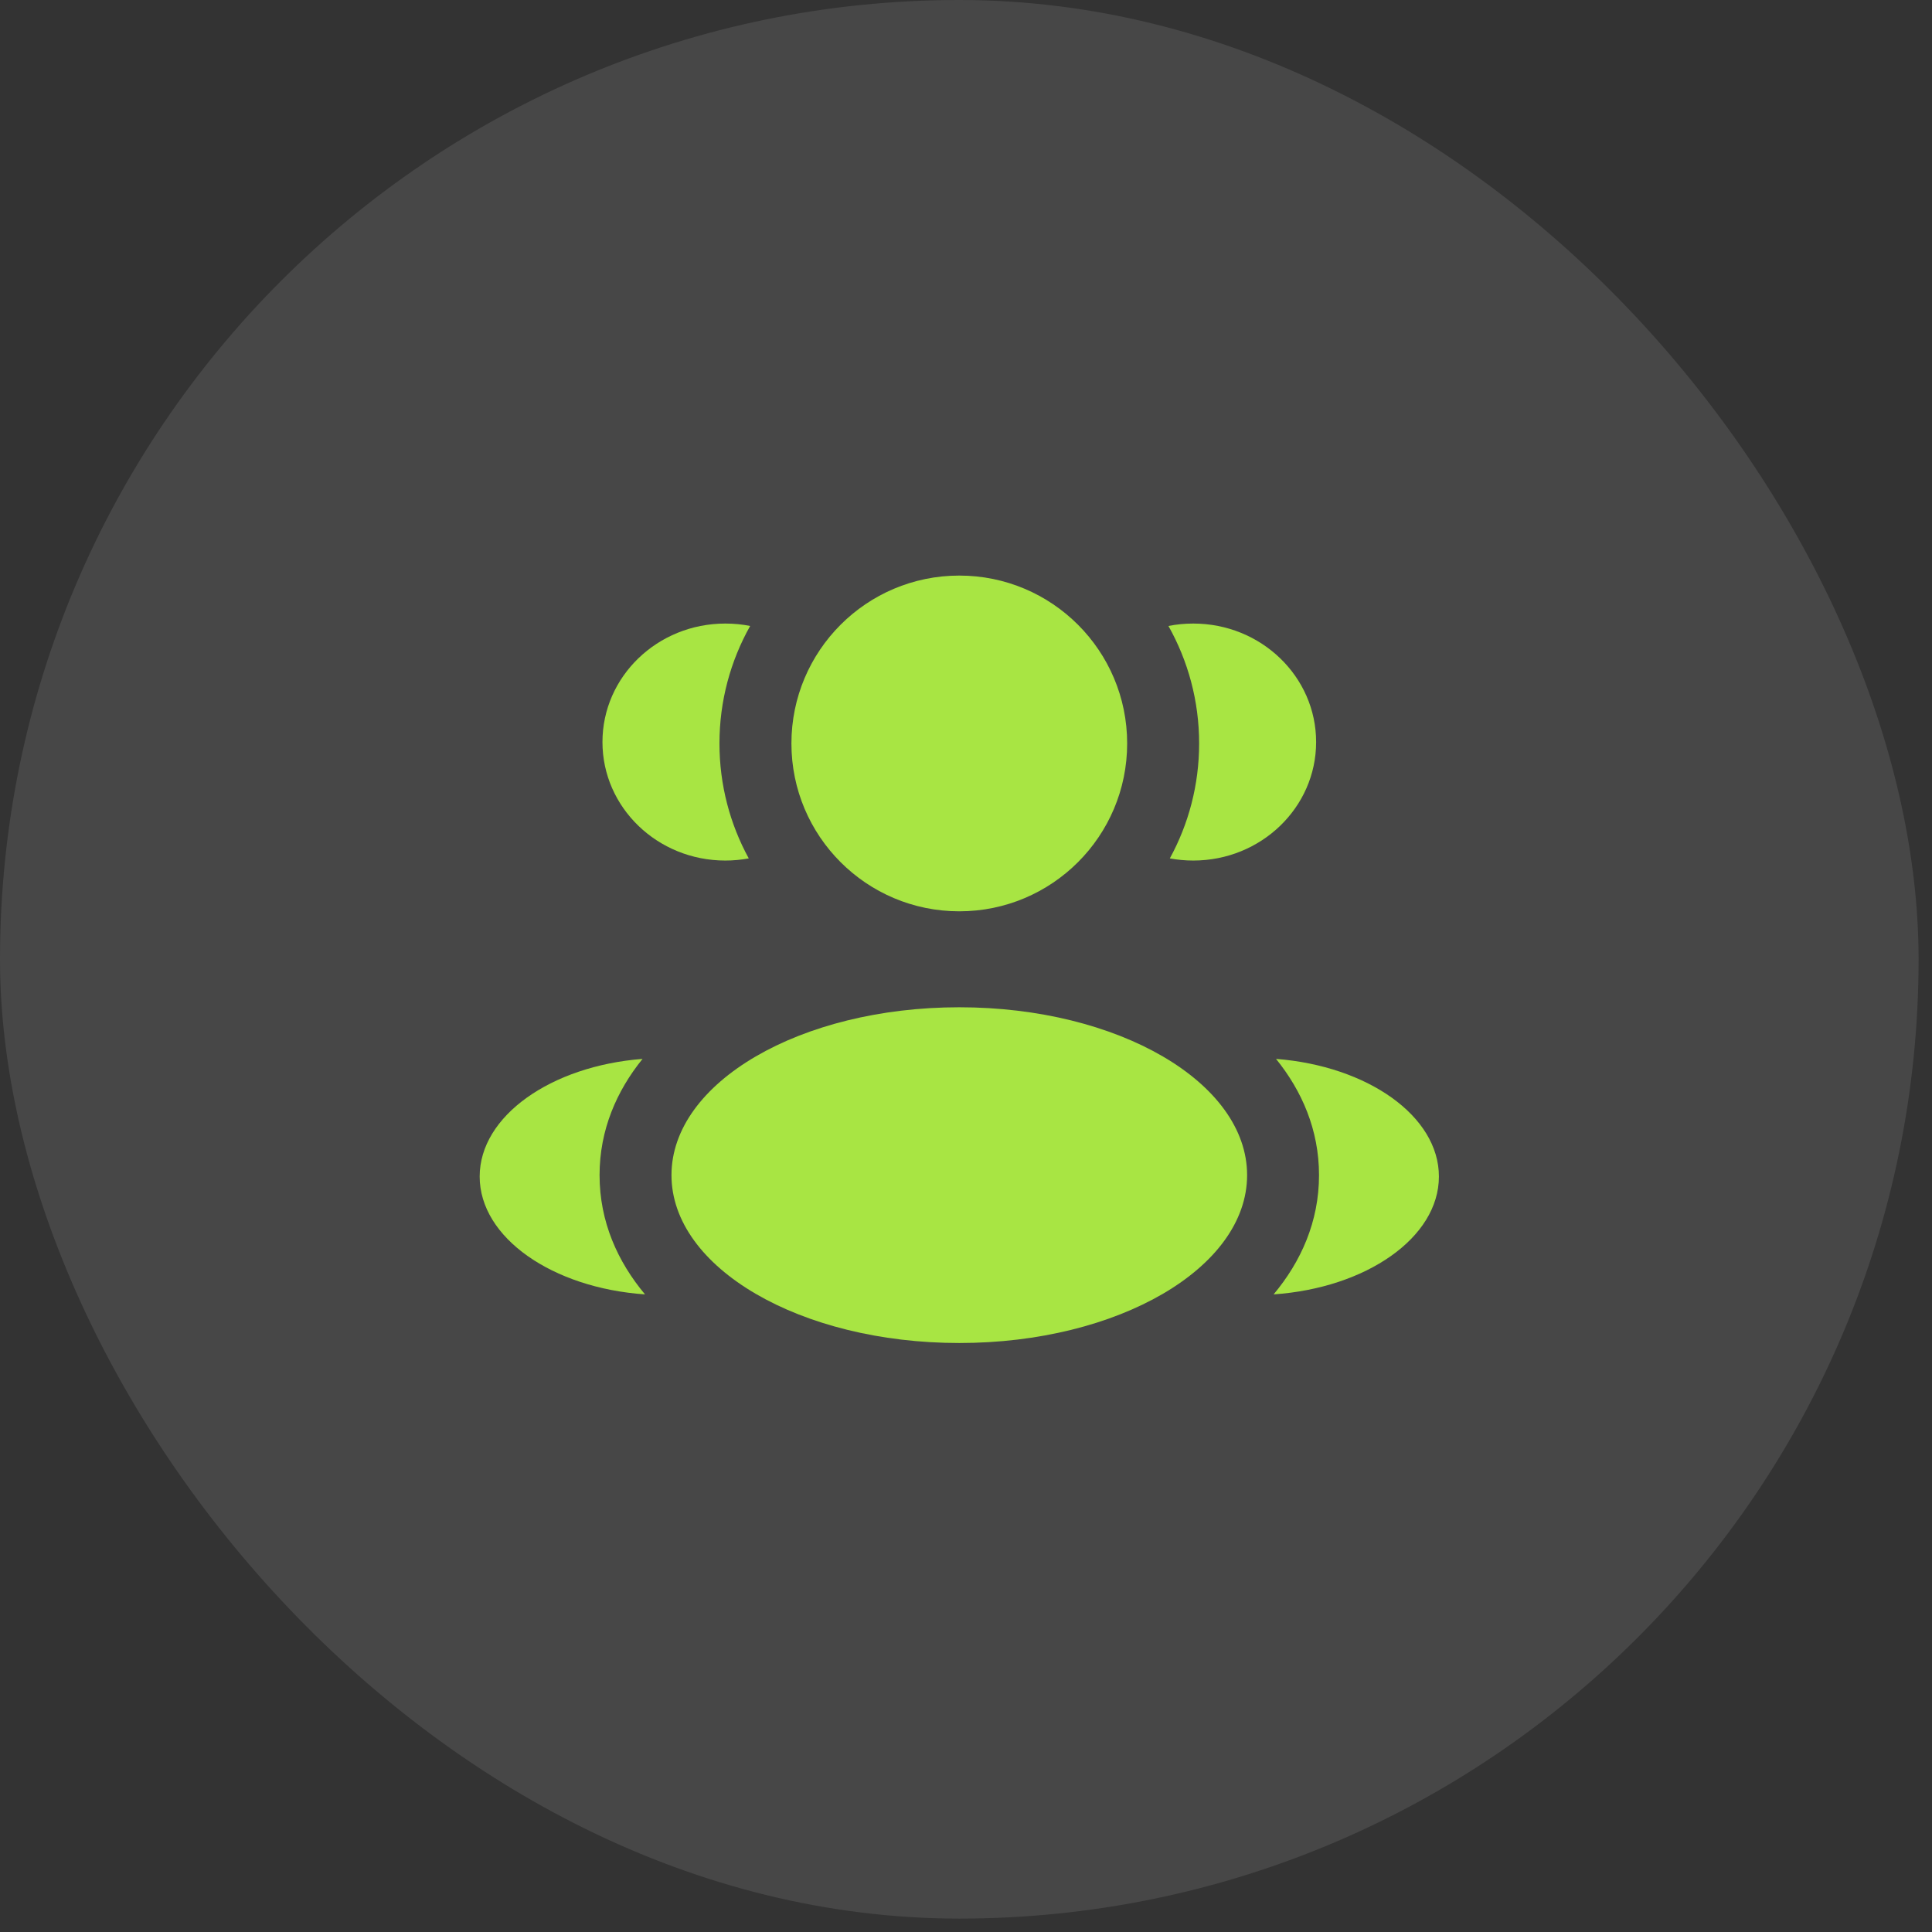 <svg width="36" height="36" viewBox="0 0 36 36" fill="none" xmlns="http://www.w3.org/2000/svg">
<rect x="0" y="0" width="36" height="36" fill="#333333" stroke="none"/>
<rect width="35.75" height="35.75" rx="17.875" fill="white" fill-opacity="0.1"/>
<path d="M21.003 13.853C21.003 15.581 19.603 16.981 17.875 16.981C16.147 16.981 14.747 15.581 14.747 13.853C14.747 12.126 16.147 10.725 17.875 10.725C19.603 10.725 21.003 12.126 21.003 13.853Z" fill="#A8E543"/>
<path d="M23.238 21.897C23.238 23.625 20.837 25.025 17.875 25.025C14.913 25.025 12.512 23.625 12.512 21.897C12.512 20.169 14.913 18.769 17.875 18.769C20.837 18.769 23.238 20.169 23.238 21.897Z" fill="#A8E543"/>
<path d="M13.515 11.619C13.674 11.619 13.829 11.634 13.978 11.664C13.614 12.311 13.406 13.058 13.406 13.853C13.406 14.629 13.604 15.359 13.952 15.995C13.811 16.021 13.665 16.035 13.515 16.035C12.251 16.035 11.226 15.046 11.226 13.827C11.226 12.607 12.251 11.619 13.515 11.619Z" fill="#A8E543"/>
<path d="M12.019 24.119C11.511 23.512 11.172 22.767 11.172 21.897C11.172 21.053 11.491 20.327 11.973 19.731C10.27 19.863 8.938 20.794 8.938 21.923C8.938 23.063 10.294 24 12.019 24.119Z" fill="#A8E543"/>
<path d="M22.344 13.853C22.344 14.629 22.146 15.359 21.798 15.995C21.939 16.021 22.085 16.035 22.235 16.035C23.499 16.035 24.524 15.046 24.524 13.827C24.524 12.607 23.499 11.619 22.235 11.619C22.076 11.619 21.921 11.634 21.772 11.664C22.136 12.311 22.344 13.058 22.344 13.853Z" fill="#A8E543"/>
<path d="M23.732 24.119C25.456 24 26.812 23.063 26.812 21.923C26.812 20.794 25.48 19.863 23.777 19.731C24.259 20.327 24.578 21.053 24.578 21.897C24.578 22.767 24.239 23.512 23.732 24.119Z" fill="#A8E543"/>
</svg>
